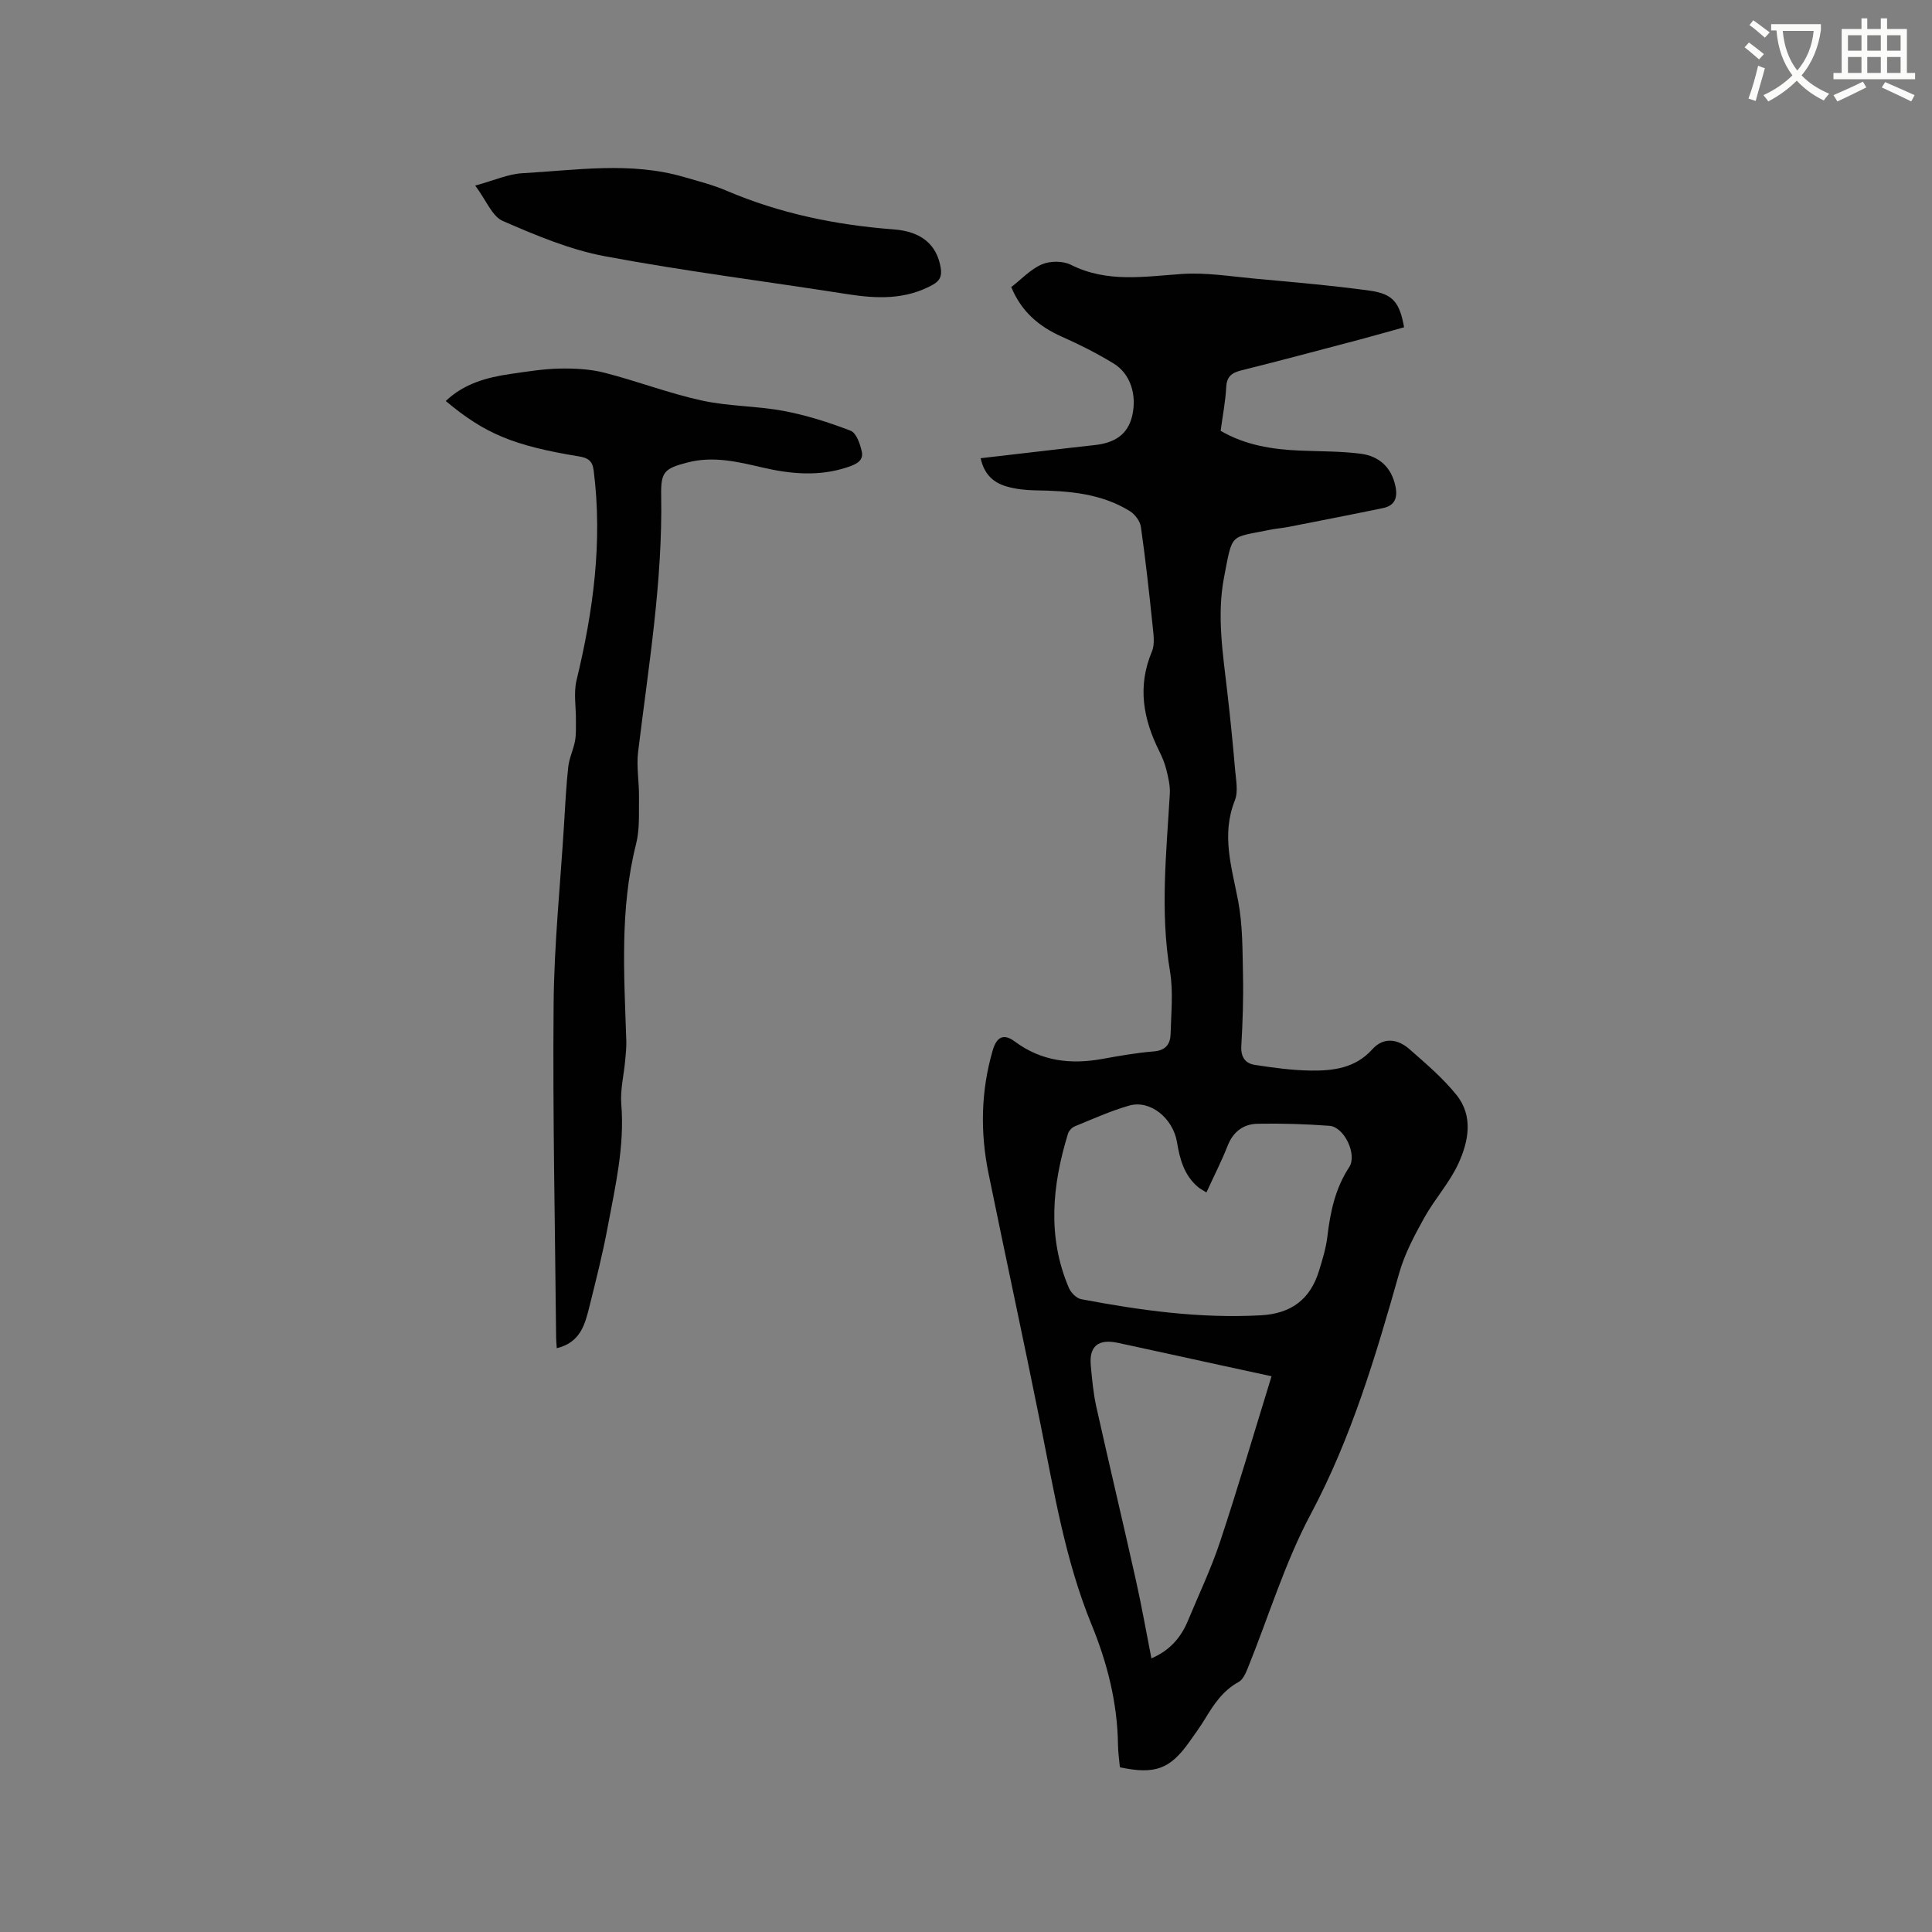 <svg enable-background="new 0 0 400 400" viewBox="0 0 400 400" xmlns="http://www.w3.org/2000/svg"><rect x="0" y="0" width="400" height="400" fill="#808080" stroke="none"/><path d="m362.1 8.8c1.1.8 2.1 1.6 3.1 2.4l-1 1.1c-1.3-1.1-2.3-2-3-2.5zm1.9 4.8c.5.2.9.4 1.4.5-.6 2.3-1.3 4.5-1.9 6.8l-1.5-.5c.8-2.1 1.4-4.3 2-6.8zm-1-9.4c1.3.9 2.4 1.8 3.4 2.5l-1 1.1c-1.4-1.2-2.4-2.1-3.2-2.6zm3.7 2.2v-1.4h10.3v1.2c-.5 3.6-1.8 6.8-4 9.4 1.5 1.6 3.4 2.8 5.7 3.8-.3.4-.7.8-1.1 1.4-2.3-1.1-4.1-2.5-5.6-4.1-1.6 1.6-3.6 3.1-5.9 4.3-.3-.5-.7-.9-1-1.3 2.4-1.1 4.4-2.5 6-4.1-1.9-2.5-3-5.6-3.3-9.3h-1.1zm8.8 0h-6.4c.3 3.3 1.3 6 3 8.2 2-2.3 3.1-5.1 3.4-8.2z" fill="#fbfcfa"/><path d="m385.3 3.8h1.3v2.2h2.8v-2.2h1.3v2.2h4.1v9.1h1.7v1.3h-16.9v-1.3h1.7v-9.1h4.1v-2.2zm.4 13.1.7 1.2c-1.8.9-3.8 1.9-6 2.9-.2-.4-.5-.8-.8-1.3 2.3-1 4.3-1.9 6.1-2.8zm-3.1-6.4h2.8v-3.2h-2.8zm0 4.6h2.8v-3.3h-2.8zm4-4.6h2.8v-3.2h-2.8zm0 4.6h2.8v-3.3h-2.8zm3.7 1.9c2.1.9 4.1 1.8 6.1 2.7l-.7 1.3c-2.2-1.1-4.2-2-6.1-2.9zm3.2-9.7h-2.8v3.2h2.8zm-2.8 7.8h2.8v-3.3h-2.8z" fill="#fbfcfa"/><g fill="#010101"><path d="m203.03 94.87c6.49-.75 12.77-1.48 19.04-2.21 1.58-.18 3.16-.35 4.73-.53 3.78-.44 6.67-2.01 7.61-6.04 1-4.34-.35-8.7-3.86-10.84-3.42-2.09-7.02-3.91-10.68-5.53-4.75-2.11-8.39-5.18-10.5-10.28 2.11-1.63 4-3.7 6.33-4.7 1.71-.74 4.37-.75 6.01.08 7.51 3.78 15.21 2.43 23.03 1.9 4.91-.33 9.92.49 14.87.95 8.01.74 16.03 1.41 24 2.51 4.82.67 6.17 2.47 7.09 7.58-3 .83-6.02 1.7-9.07 2.51-8.19 2.16-16.37 4.36-24.58 6.4-2.03.5-3.07 1.27-3.18 3.52-.15 2.94-.73 5.87-1.15 9.01 5.09 2.96 10.66 3.85 16.4 4.09 4.23.18 8.49.11 12.67.66 3.74.5 6.3 2.8 7.12 6.72.49 2.33-.09 4.01-2.56 4.52-6.52 1.35-13.05 2.62-19.58 3.9-1.35.26-2.73.36-4.08.64-8.13 1.69-7.47.45-9.27 9.83-1.52 7.92-.22 15.83.68 23.73.62 5.37 1.16 10.74 1.62 16.13.18 2.1.67 4.48-.06 6.31-2.85 7.14-.63 13.86.69 20.82.95 5.02.89 10.27 1 15.42.1 4.87-.07 9.75-.35 14.62-.13 2.25.83 3.58 2.78 3.88 3.84.59 7.72 1.13 11.6 1.18 4.67.06 9.23-.5 12.73-4.39 2.33-2.6 5.27-2.17 7.68-.06 3.42 3 6.94 5.99 9.77 9.51 3.51 4.37 2.49 9.59.4 14.16-1.83 3.99-4.93 7.38-7.08 11.25-2.03 3.66-4.06 7.46-5.19 11.46-4.85 17.11-9.86 34.04-18.32 49.91-5.34 10.02-8.68 21.11-12.96 31.7-.45 1.12-1.03 2.54-1.97 3.05-3.25 1.77-5.13 4.62-6.95 7.63-.99 1.63-2.12 3.17-3.22 4.73-4.02 5.68-7.11 6.84-14.41 5.3-.13-1.48-.37-3.04-.39-4.6-.11-8.7-2.2-16.96-5.48-24.96-5.46-13.32-7.74-27.45-10.56-41.46-3.48-17.33-7.23-34.61-10.77-51.94-1.74-8.54-1.58-17.06.87-25.48.82-2.8 2.26-3.55 4.58-1.82 5.53 4.1 11.58 4.78 18.11 3.6 3.54-.64 7.1-1.27 10.68-1.56 2.47-.2 3.41-1.55 3.46-3.62.11-4.33.58-8.77-.13-12.99-2.06-12.29-.74-24.5-.03-36.75.09-1.63-.31-3.32-.71-4.93-.32-1.33-.86-2.62-1.47-3.85-3.34-6.68-4.57-13.43-1.53-20.65.64-1.52.33-3.54.15-5.3-.71-6.85-1.46-13.7-2.43-20.51-.17-1.19-1.24-2.61-2.29-3.26-6-3.71-12.76-4.2-19.6-4.3-1.99-.03-4.04-.26-5.94-.81-2.63-.77-4.61-2.43-5.35-5.84zm46.75 152.01c-.73-.46-1.29-.73-1.75-1.12-2.85-2.42-3.76-5.74-4.34-9.25-.83-5.04-5.58-8.85-9.9-7.61-3.85 1.1-7.53 2.77-11.25 4.29-.59.24-1.23.91-1.42 1.51-3.27 10.66-4.34 21.35.18 31.95.42.98 1.56 2.14 2.54 2.33 12.28 2.33 24.61 4.03 37.19 3.34 6.32-.34 10.26-3.32 12.07-9.25.71-2.32 1.44-4.67 1.72-7.06.6-5.1 1.63-9.97 4.52-14.37 1.69-2.58-1.01-8.31-4.07-8.55-4.94-.37-9.91-.52-14.87-.43-2.94.05-5.08 1.62-6.23 4.56-1.27 3.22-2.86 6.31-4.39 9.66zm13.48 38.06c-3.64-.79-7.03-1.52-10.42-2.26-7.13-1.55-14.26-3.13-21.4-4.66-4.09-.87-5.99.72-5.6 4.75.27 2.84.52 5.71 1.14 8.49 2.67 11.97 5.52 23.91 8.19 35.88 1.19 5.32 2.13 10.69 3.22 16.21 3.9-1.69 6.14-4.38 7.57-7.82 2.26-5.45 4.81-10.8 6.66-16.38 3.72-11.23 7.05-22.59 10.64-34.21z"/><path d="m115.27 279.13c-.06-.93-.12-1.56-.13-2.18-.22-23-.72-46.01-.52-69 .1-12.38 1.39-24.76 2.15-37.13.25-4.02.44-8.05.88-12.05.2-1.81 1.06-3.54 1.4-5.36.25-1.38.18-2.83.19-4.25.03-2.78-.51-5.69.13-8.33 3.46-14.32 5.42-28.7 3.54-43.44-.25-1.98-1.17-2.59-3.01-2.89-13.62-2.23-19.57-4.73-27.61-11.48 3.8-3.61 8.5-4.89 13.43-5.6 3.35-.48 6.73-1.04 10.1-1.11 3.11-.06 6.33.09 9.33.86 6.76 1.73 13.33 4.26 20.13 5.75 5.55 1.22 11.37 1.11 16.97 2.16 4.72.89 9.38 2.37 13.87 4.1 1.18.46 1.97 2.75 2.31 4.34.4 1.89-1.2 2.61-2.82 3.16-5.96 2.03-11.9 1.48-17.86.09-5.07-1.19-10.12-2.38-15.36-1.03-4.86 1.25-5.59 1.96-5.5 6.83.32 17.89-2.64 35.47-4.78 53.13-.37 3.08.24 6.27.19 9.41-.05 3.23.17 6.58-.61 9.65-3.41 13.49-2.46 27.13-2.02 40.78.04 1.36-.12 2.73-.24 4.1-.27 2.99-1.04 6.02-.8 8.96.72 8.7-1.25 17.06-2.82 25.46-1.02 5.5-2.41 10.95-3.76 16.38-.92 3.7-1.84 7.5-6.78 8.69z"/><path d="m98.39 38.42c3.94-1.07 6.83-2.4 9.79-2.56 11.15-.62 22.37-2.44 33.43.79 2.94.86 5.95 1.61 8.75 2.81 11.11 4.75 22.73 7.13 34.73 8.04 5.78.44 8.9 3.25 9.67 7.94.27 1.67-.1 2.68-1.71 3.56-5.65 3.09-11.54 2.85-17.62 1.9-16.72-2.63-33.53-4.73-50.16-7.84-7.28-1.36-14.34-4.34-21.19-7.32-2.2-.97-3.4-4.25-5.69-7.32z"/></g></svg>
